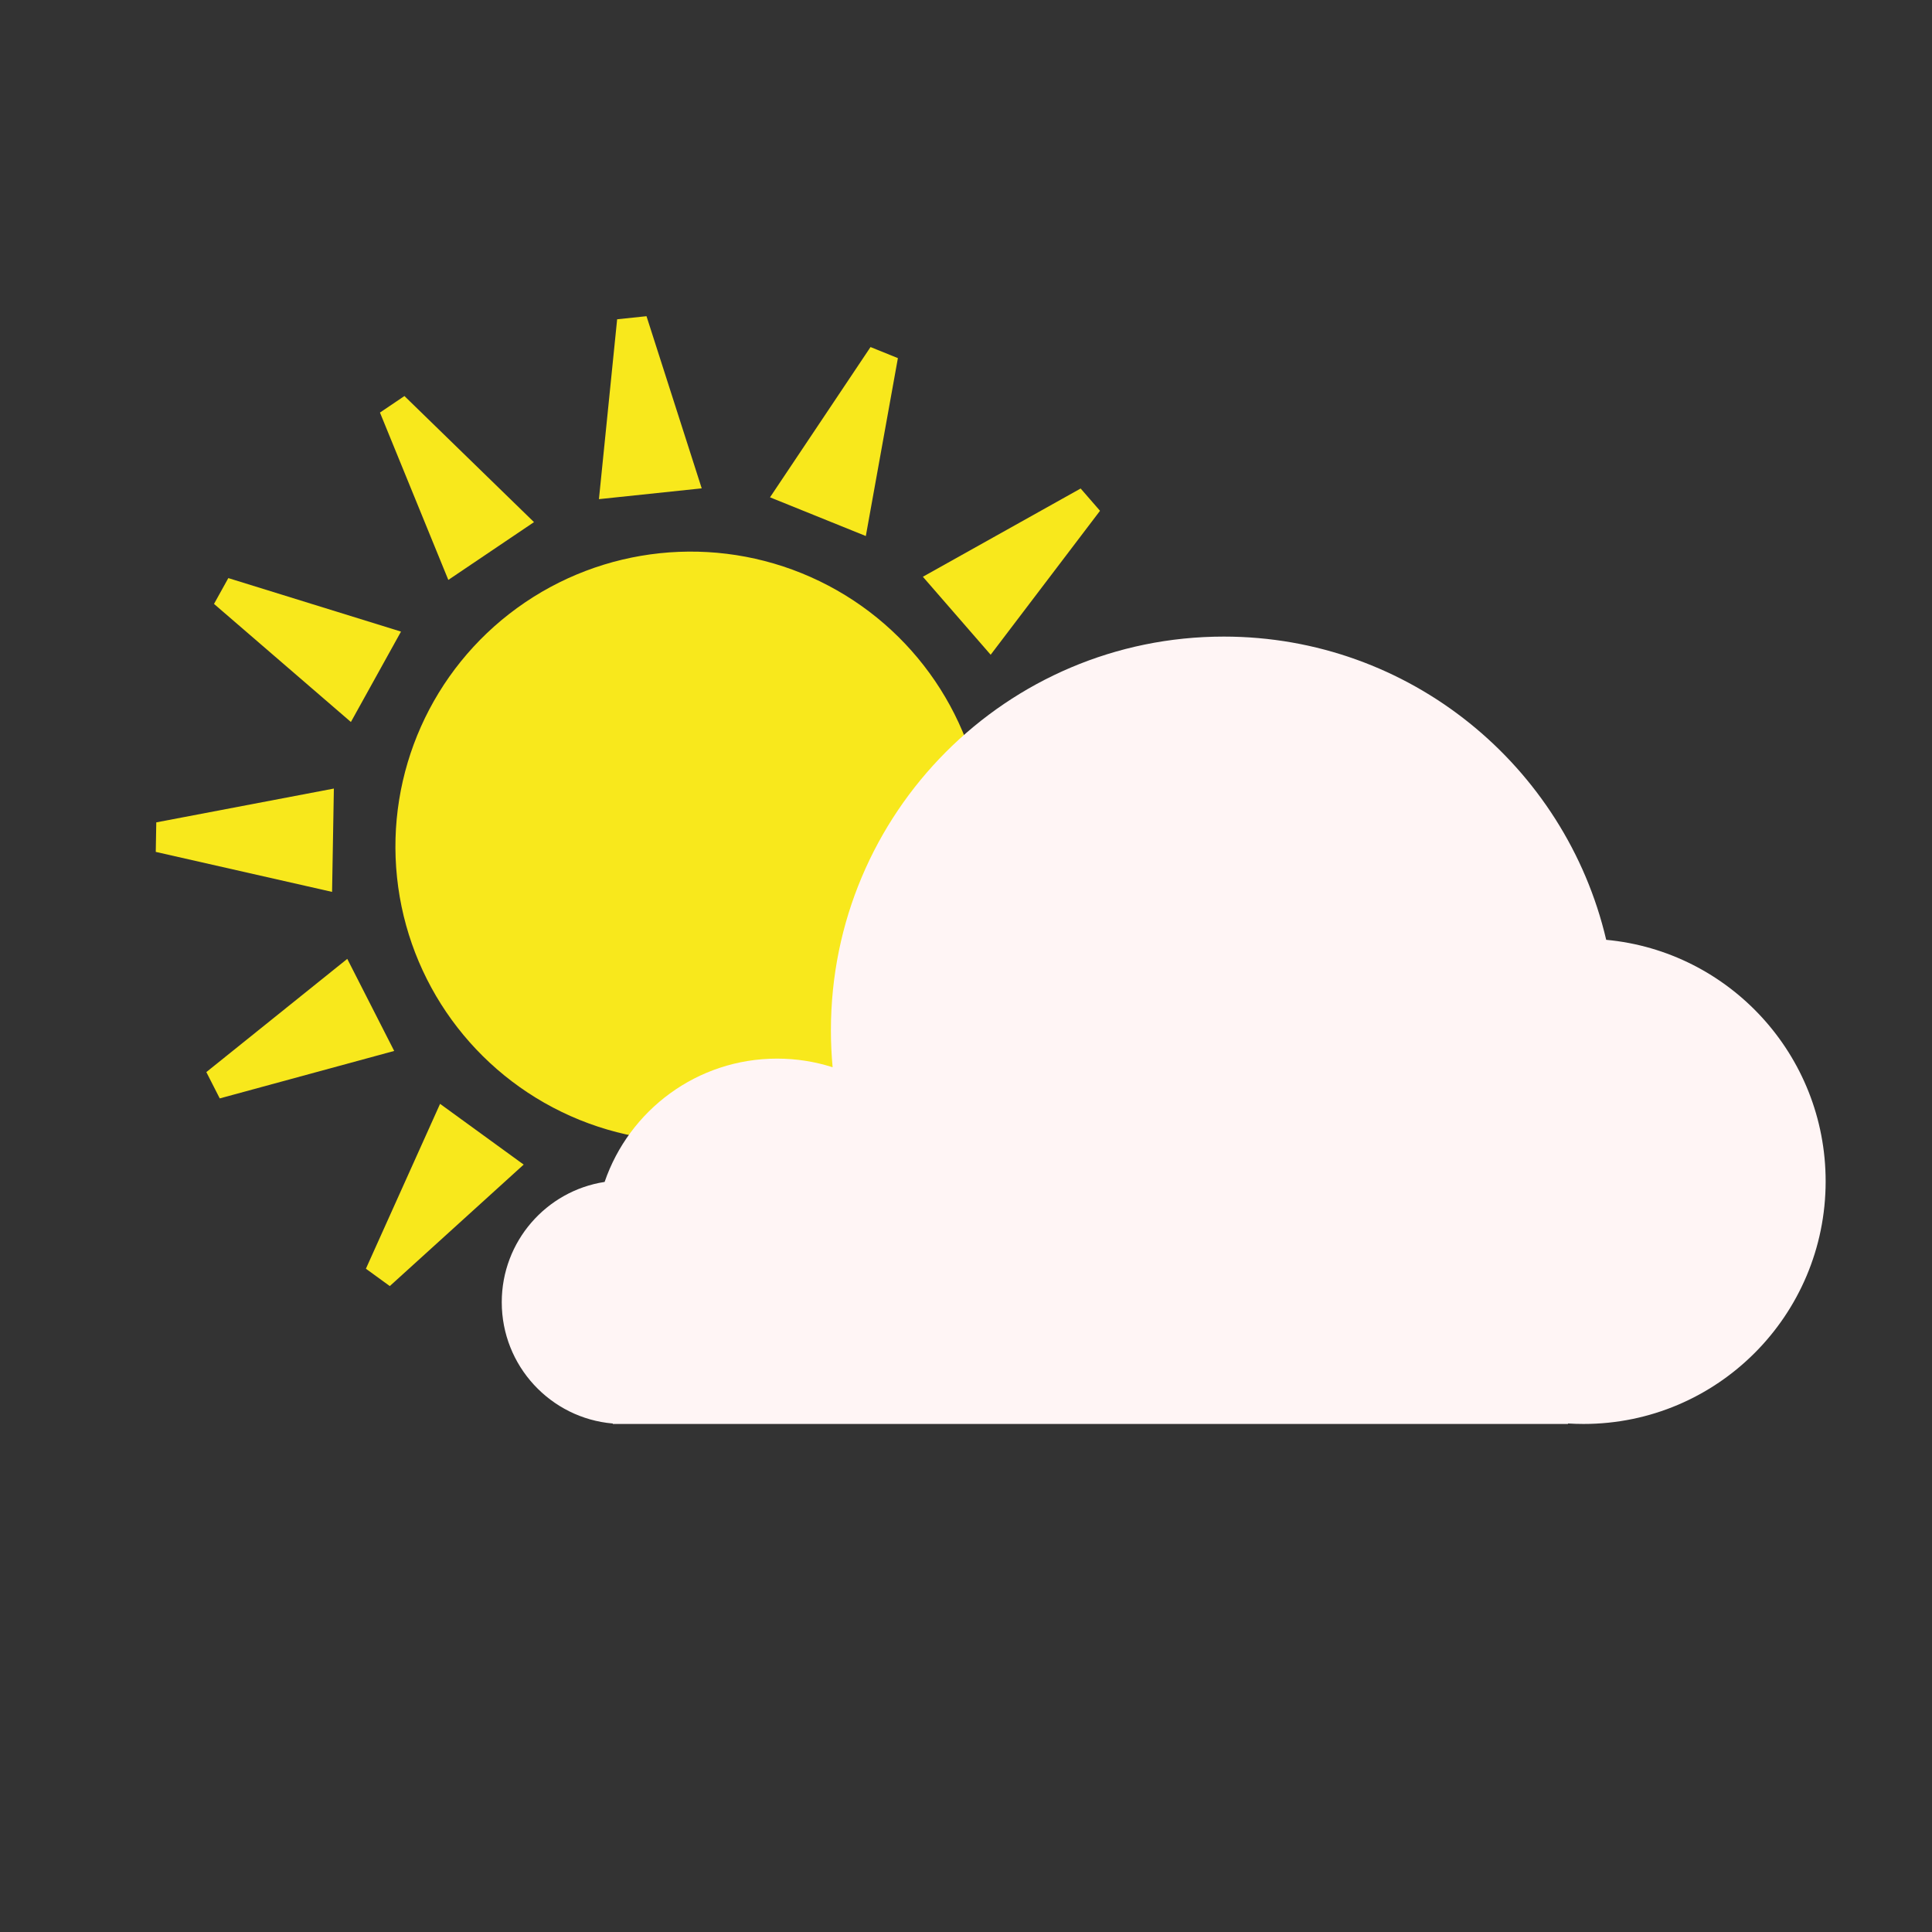<svg xmlns="http://www.w3.org/2000/svg" width="270" height="270" viewBox="0 0 270 270">
  <rect x="0" y="0" width="270" height="270" fill="#333333" stroke="none"/>
  <g fill="none" fill-rule="evenodd">
    <g fill="#F8E81C" transform="rotate(-6 504.785 -114.393)">
      <ellipse cx="74.435" cy="74.36" rx="41.263" ry="41.221"/>
      <path d="M71.918,0 L76.044,0 L81.202,24.733 L66.76,24.733 L71.918,0 Z M106.729,7.561 L110.372,9.499 L103.315,33.758 L90.564,26.978 L106.729,7.561 Z M133.866,30.291 L136.233,33.671 L118.931,52.082 L110.648,40.251 L133.866,30.291 Z M147.447,63.19 L147.95,67.286 L124.03,75.419 L122.27,61.085 L147.447,63.19 Z M144.138,98.629 L142.659,102.482 L117.721,98.433 L122.896,84.951 L144.138,98.629 Z M124.833,128.289 L121.766,131.05 L101.384,116.121 L112.116,106.458 L124.833,128.289 Z M93.787,145.733 L89.783,146.731 L78.795,123.981 L92.808,120.487 L93.787,145.733 Z M58.179,146.731 L54.175,145.733 L55.154,120.487 L69.167,123.981 L58.179,146.731 Z M26.196,131.05 L23.13,128.289 L35.846,106.458 L46.579,116.121 L26.196,131.05 Z M5.303,102.482 L3.825,98.629 L25.066,84.951 L30.242,98.433 L5.303,102.482 Z M0.012,67.286 L0.515,63.19 L25.692,61.085 L23.932,75.419 L0.012,67.286 Z M11.73,33.671 L14.097,30.291 L37.315,40.251 L29.031,52.082 L11.73,33.671 Z M37.59,9.499 L41.233,7.561 L57.399,26.978 L44.647,33.758 L37.59,9.499 Z"/>
    </g>
    <path fill="#fff5f5f5" d="M219.126,198.931 C219.847,198.977 220.573,199 221.305,199 C239.99,199 255.137,183.821 255.137,165.097 C255.137,147.443 241.671,132.94 224.47,131.341 C218.77,107.048 197.005,88.964 171.024,88.964 C140.702,88.964 116.121,113.596 116.121,143.982 C116.121,145.725 116.202,147.449 116.36,149.15 C113.913,148.366 111.304,147.943 108.596,147.943 C97.424,147.943 87.932,155.15 84.496,165.177 C76.355,166.431 70.121,173.481 70.121,181.989 C70.121,190.893 76.947,198.198 85.641,198.938 L85.641,199 L219.126,199 L219.126,198.931 Z"/>
  </g>
</svg>
